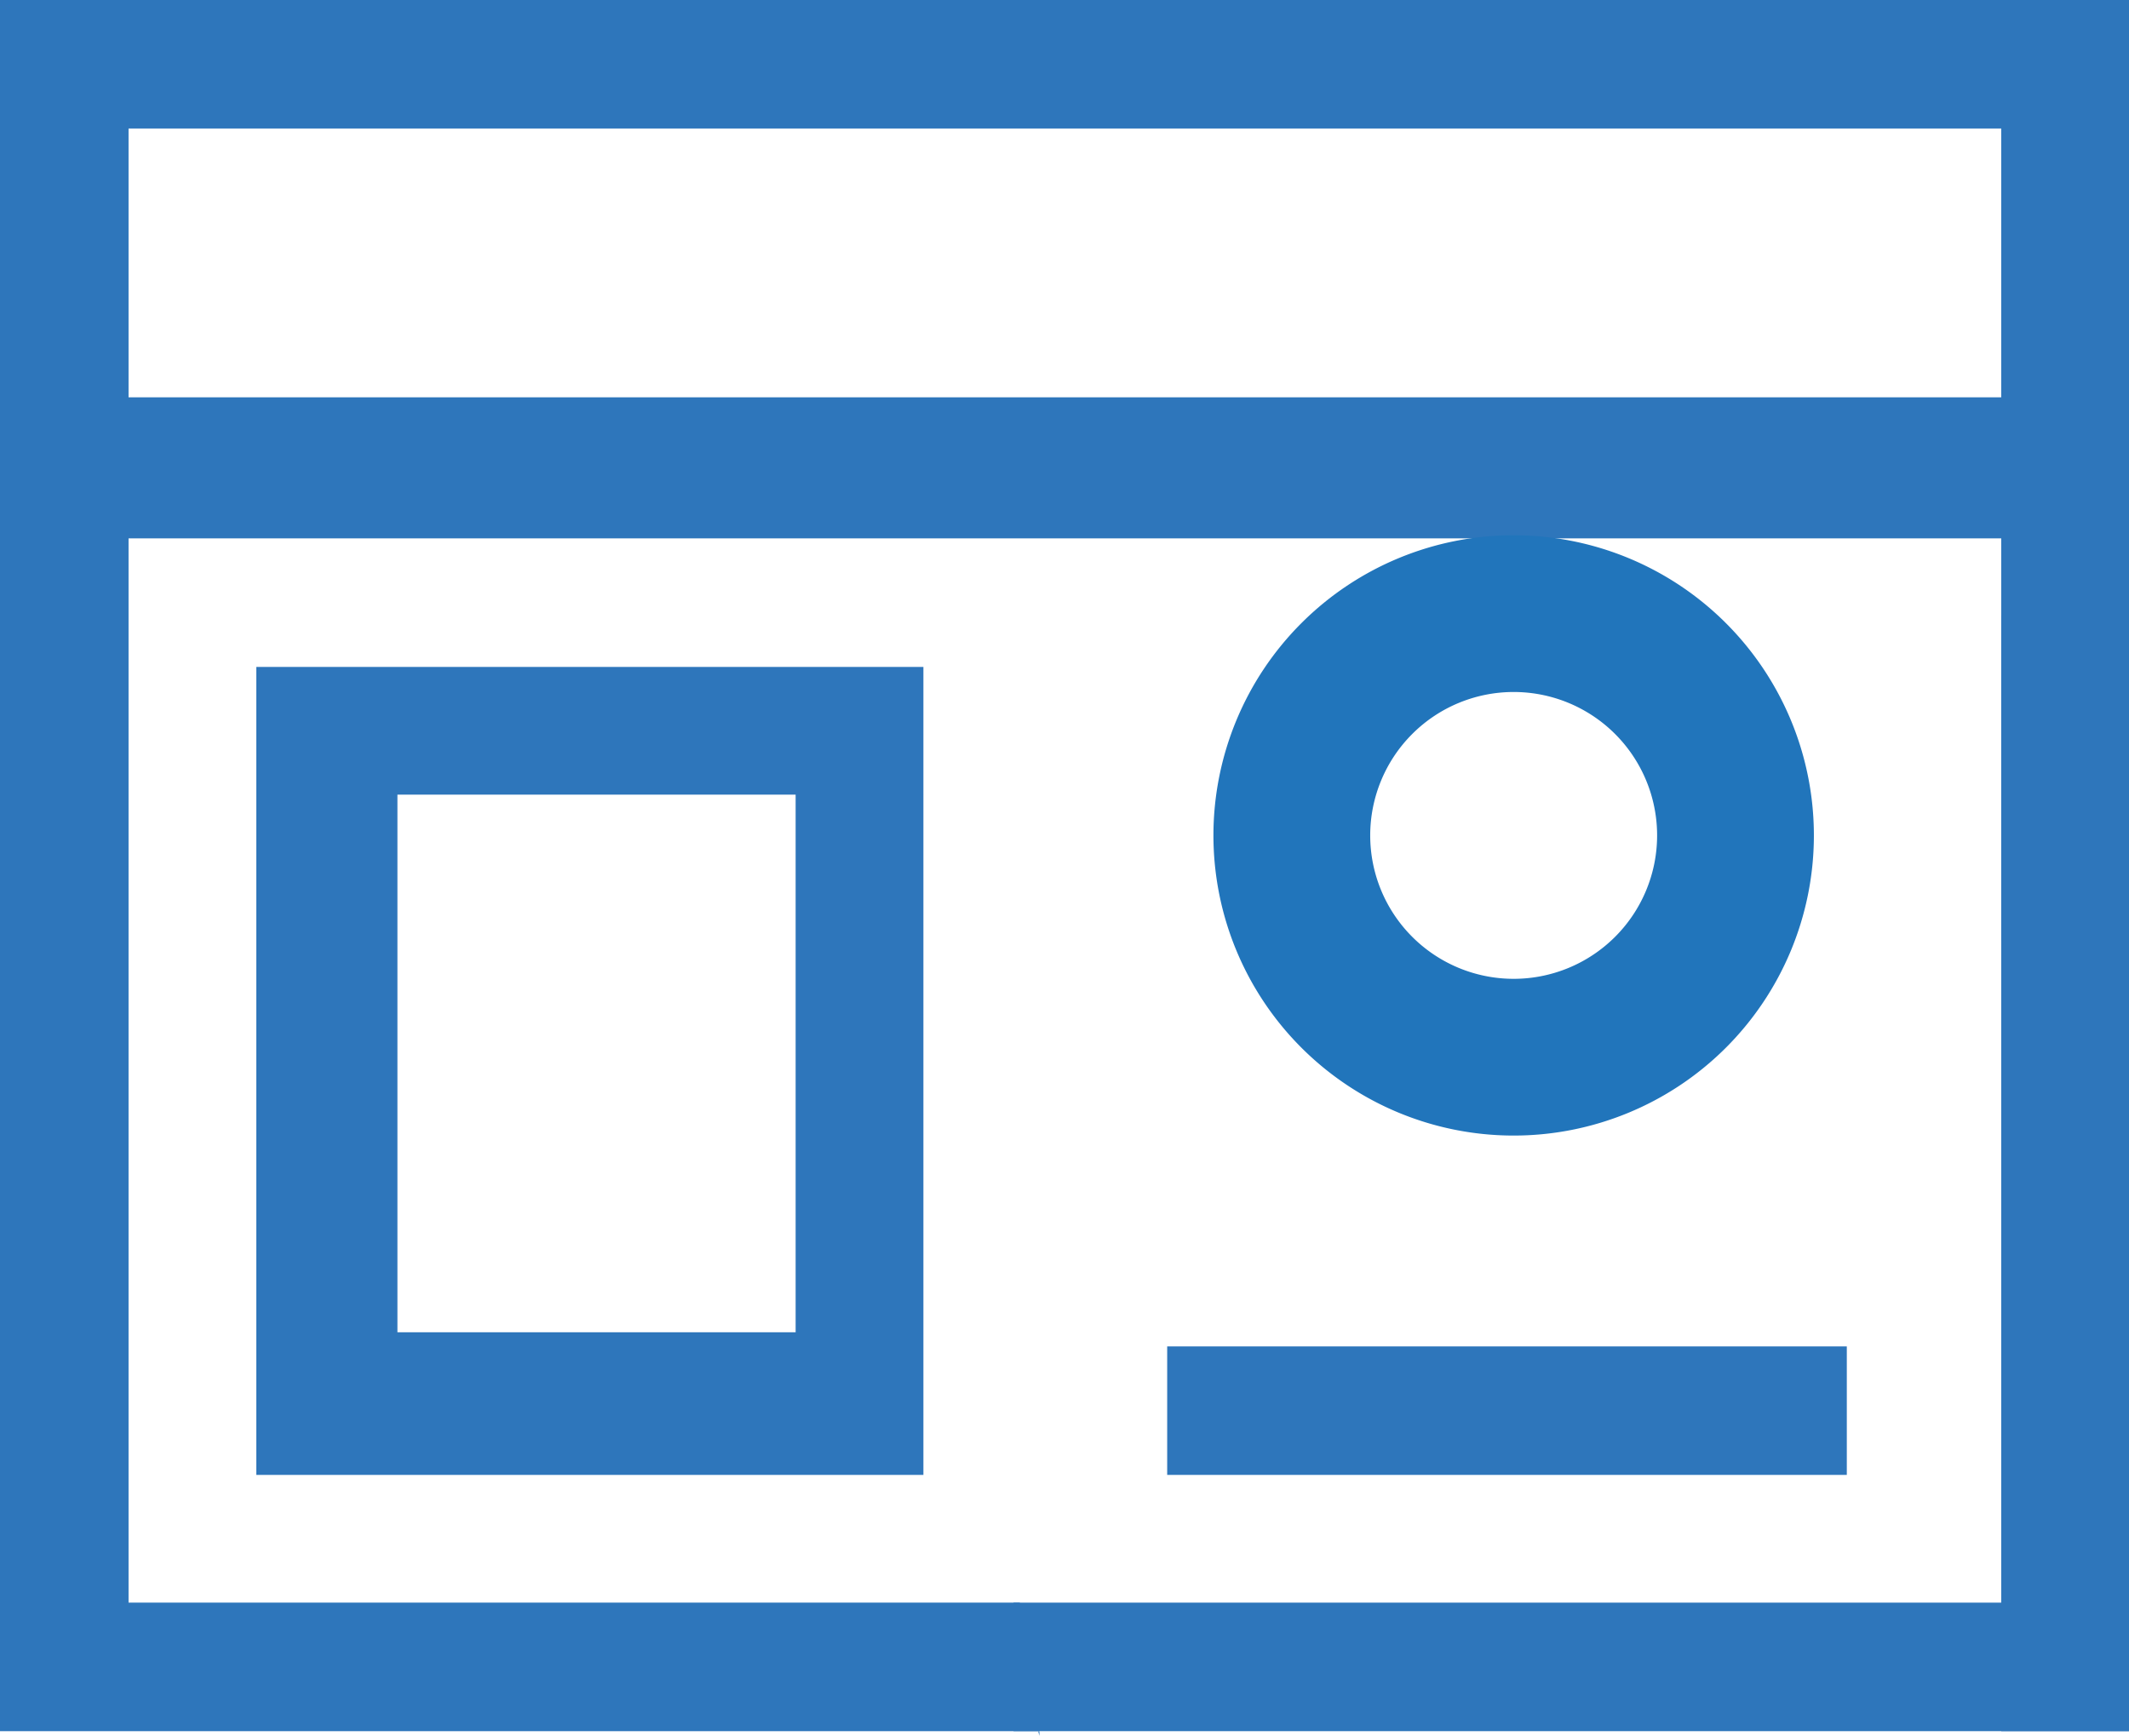 <svg xmlns="http://www.w3.org/2000/svg" xmlns:xlink="http://www.w3.org/1999/xlink" viewBox="0 0 27.16 22.15"><defs><style>.cls-1,.cls-4{fill:none;}.cls-2{fill:#2e76bb;}.cls-3{clip-path:url(#clip-path);}.cls-4{stroke:#2175bb;stroke-miterlimit:10;stroke-width:2px;}</style><clipPath id="clip-path" transform="translate(0 0)"><rect class="cls-1" width="27.16" height="22.15"/></clipPath></defs><title>Asset 4</title><g id="Layer_2" data-name="Layer 2"><g id="Layer_1-2" data-name="Layer 1"><path class="cls-2" d="M5.07,10.14h5.08V17H5.07Zm6.71-1.63H3.27V18.82h8.51Z" transform="translate(0 0)"/><rect class="cls-2" x="14.89" y="17.18" width="8.67" height="1.64"/><g class="cls-3"><path class="cls-2" d="M1.64,1.64H25.53V5.07H1.64ZM13.26,22.15a7.43,7.43,0,0,1-.25-1.7H1.64V6.87H25.53V12c.29.19.58.4.86.62a6.82,6.82,0,0,1,.77.75V0H0V22.09H13.26Z" transform="translate(0 0)"/></g><rect class="cls-2" x="12.93" y="20.45" width="14.24" height="1.64"/><rect class="cls-2" x="25.53" y="7.85" width="1.64" height="14.24"/><g class="cls-3"><path class="cls-4" d="M22.14,10.67a2.83,2.83,0,1,1-2.83-2.84A2.83,2.83,0,0,1,22.14,10.67Z" transform="translate(0 0)"/></g></g></g></svg>
